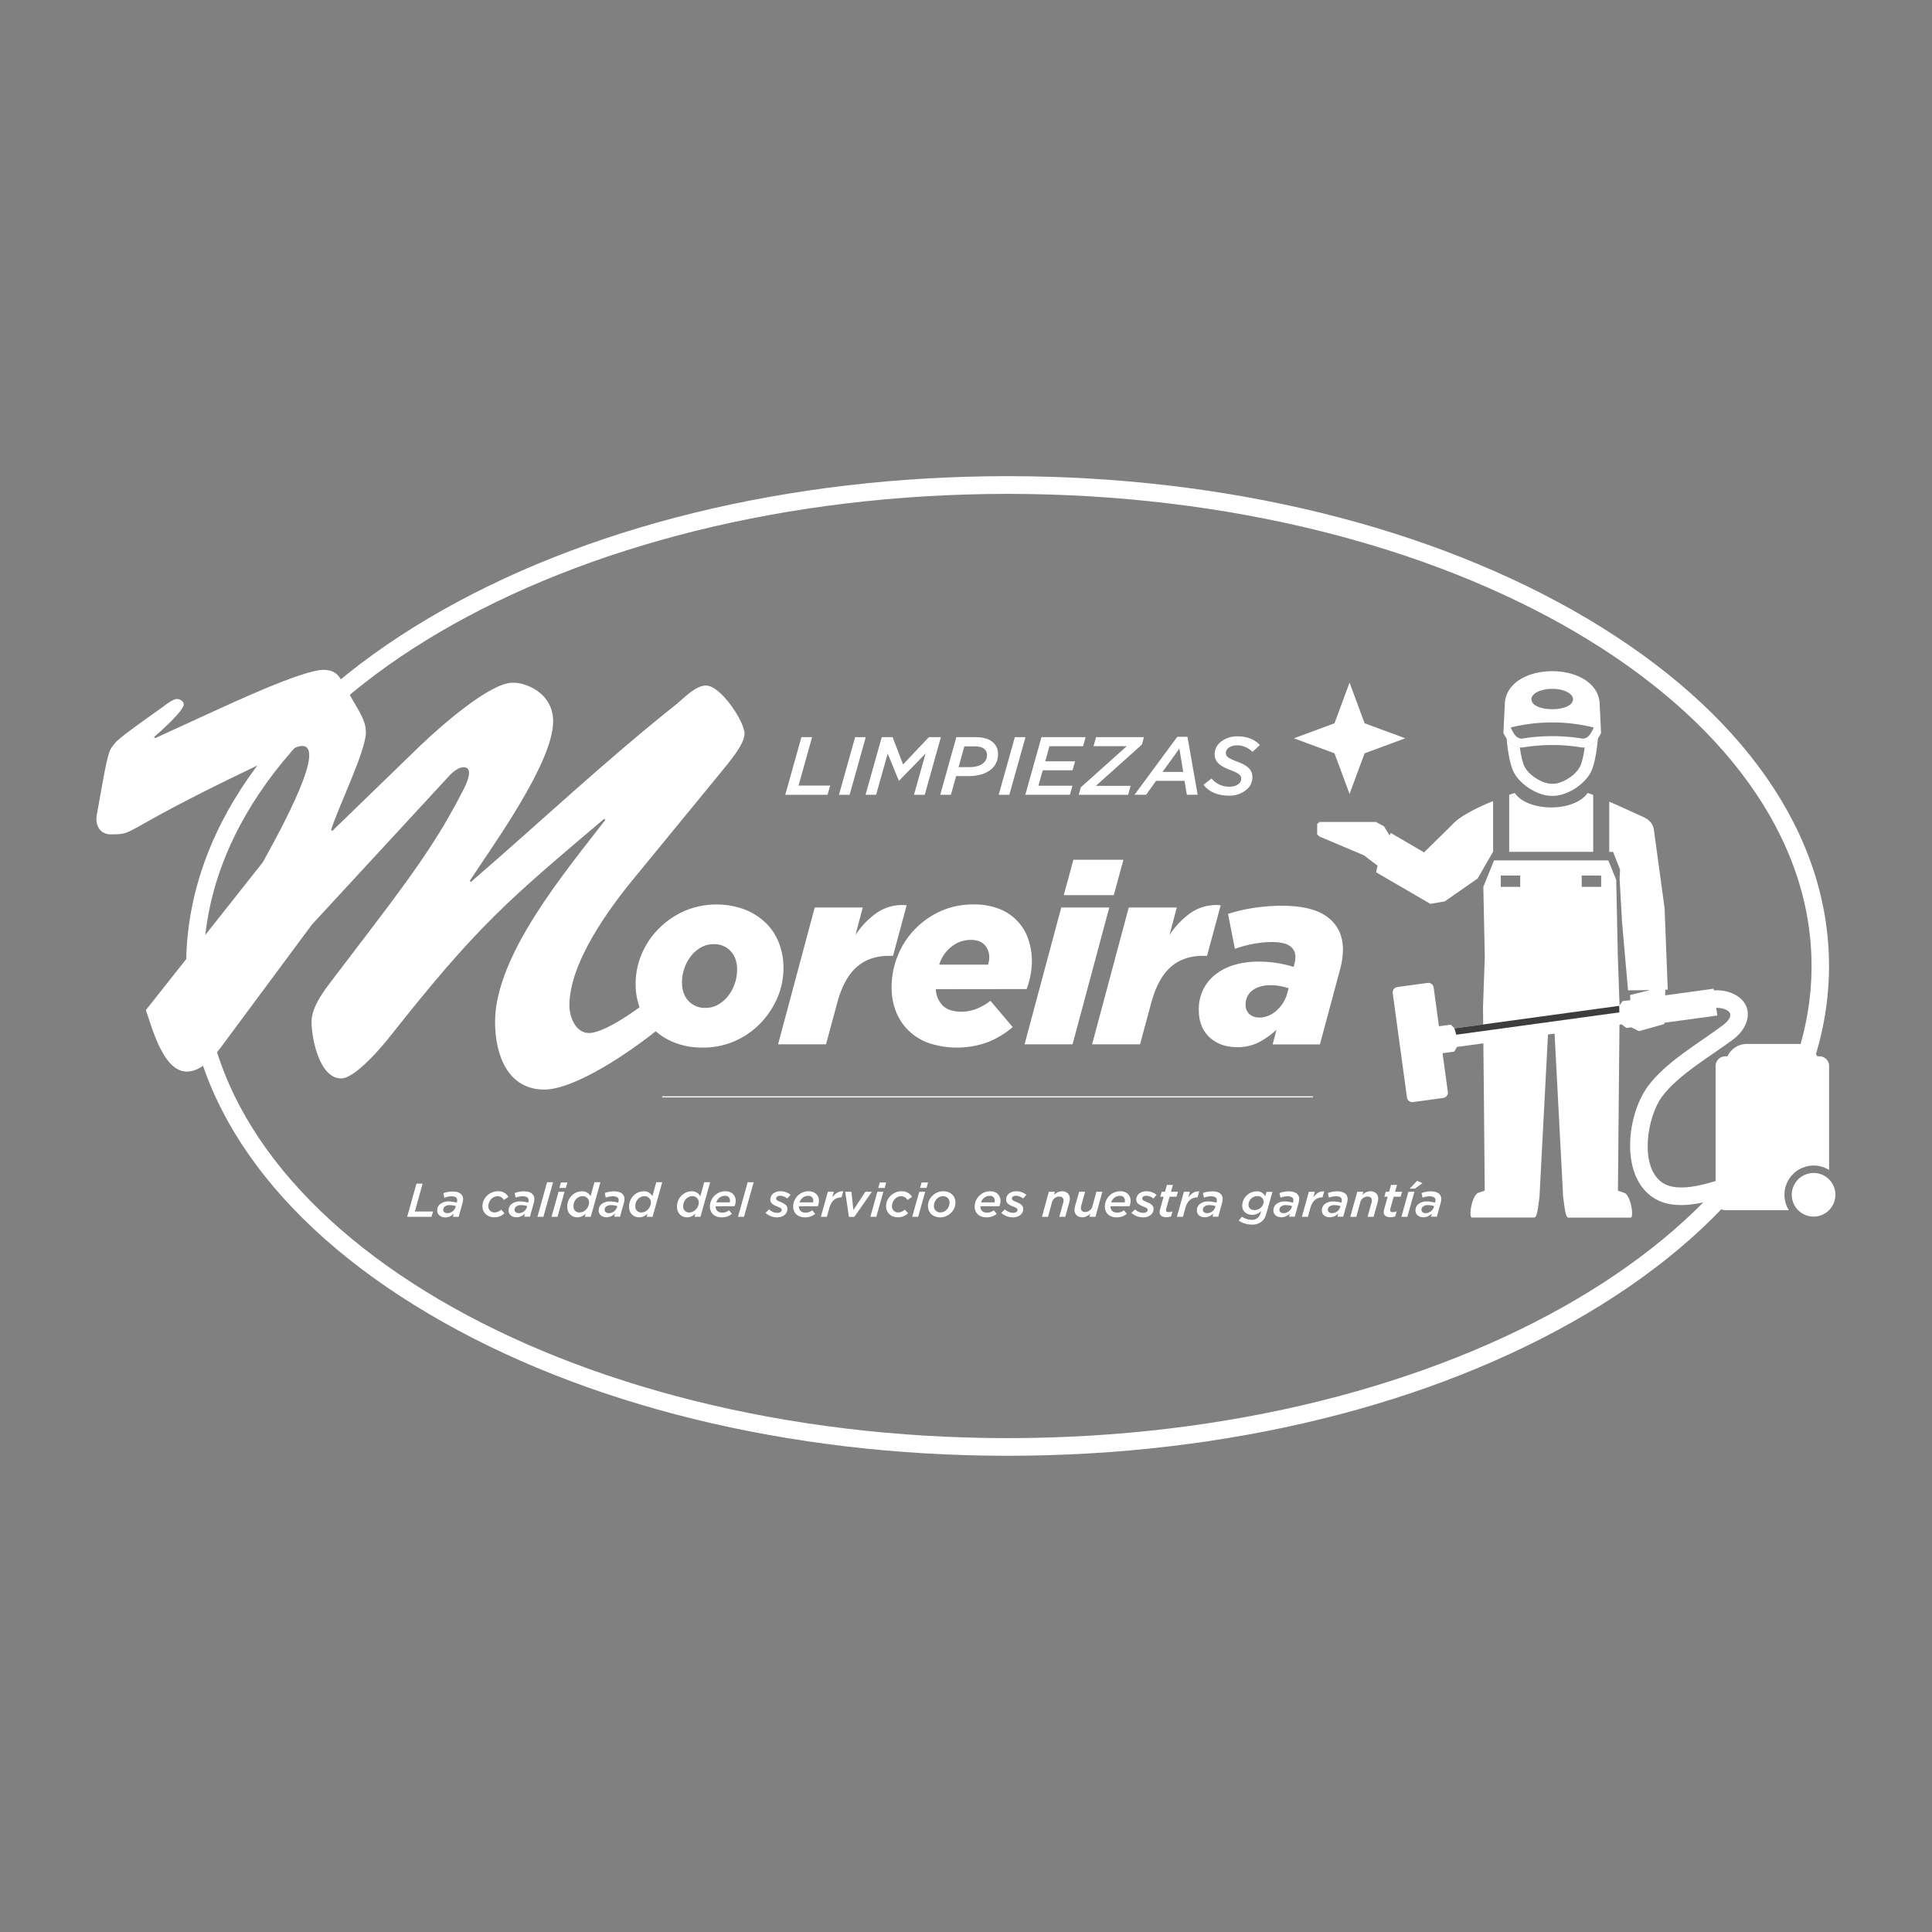 <svg xmlns="http://www.w3.org/2000/svg" viewBox="0 0 1000 1000"><rect x="0" y="0" width="1000" height="1000" fill="#808080" stroke="none"/><defs><style>.cls-1,.cls-2{fill:#fff;}.cls-2,.cls-3{fill-rule:evenodd;}.cls-3{fill:#3c3d3d;}.cls-4{fill:none;stroke:#fff;stroke-linecap:round;stroke-miterlimit:10;stroke-width:0.59px;}</style></defs><g id="Logo_Blanco-Gris" data-name="Logo Blanco-Gris"><path class="cls-1" d="M521.52,753.51c-113.15,0-219.59-26.12-299.72-73.54C140.9,632.1,96.35,568.19,96.35,500S140.9,367.9,221.8,320c80.13-47.42,186.57-73.54,299.72-73.54S741.12,272.61,821.25,320C902.15,367.9,946.7,431.82,946.7,500S902.15,632.1,821.25,680C741.12,727.39,634.67,753.51,521.52,753.51Zm0-497.88c-229.45,0-416.13,109.62-416.13,244.37S292.07,744.37,521.52,744.37,937.66,634.75,937.66,500,751,255.63,521.52,255.63Z"/><path class="cls-2" d="M803.43,347.4c-11.54,0-23.08,5.23-24.46,15.67-.3,5.45-.55,10.9-.8,16.36,2.24,4.54,5.54,8.53,11.4,7.23a92.88,92.88,0,0,1,27.72,0c5.86,1.3,9.16-2.69,11.4-7.23-.24-5.46-.49-10.91-.79-16.36-1.39-10.44-12.93-15.67-24.47-15.67Zm0,26.54a89.17,89.17,0,0,1,21.5,2.61c-1.41,3.08-3.12,6.41-6.62,5.63a96.78,96.78,0,0,0-29.75,0c-3.51.78-5.21-2.55-6.63-5.63a89.24,89.24,0,0,1,21.5-2.61Zm-10.76-12.07c0-2.94,4.82-5.32,10.76-5.32s10.76,2.38,10.76,5.32C814.19,368.83,792.67,368.83,792.67,361.87Z"/><path class="cls-2" d="M776.79,459.05h10.07v-5.87H776.79v5.87Zm62.64,16.74,3.25,36.82,11.43-.17L843.75,515l.59,16.73,4,2,13.08-3.7.55-17.8,1.26,0L861.58,470,856,429.15c-.66-3.43-3-5.27-6.19-6.63-4.88-2.22-11.16-5.1-16.87-7.58v26h2l3.6,9.2-.24,4.68,1.19,21Zm-14.79-64.31c-1-.41-2-.77-2.87-1.06-6.88,10-30.88,10-37.76,0l-2.86,1v29.49h43.49V411.48Zm-51.8,3.14c-8.24,3.38-17.42,7.86-21.31,12.37l-14.45,14.2L719.82,431.1l-.53,1.36-3-4.82-4.09-2.19H683l-1.23,1v5.43L683,433l22.93,9.7,7.1,5.37-.78,3.42,28.1,16.34,7.41-1.25,17.07-11.87,8-13.9,0-26.22Zm-5.07,44.43,5.55-13.72h59.14l4.09,10.08.84,40,.93,26q-.45,47.42-.89,94.89l3.42,1.17c3.26,1.38,5,12.61,3.2,12.76H811.81c-1.66,0-2-6.23-2.72-10.47L804.23,527h-2.55l-4.86,92.72c-.67,4.24-1.05,10.47-2.72,10.47H761.86c-1.81-.15-.06-11.38,3.21-12.76l3.42-1.17q-.39-47.5-.89-94.89l.93-26-.76-36.33Zm50.92,0h10.07v-5.87H818.69v5.87Zm8.4-76.91c-.55,6.63-1.82,14-3.75,17.64-2.72,5.15-9,10.09-16.06,11.78a20.5,20.5,0,0,1-7.65,0c-7-1.69-13.34-6.63-16.06-11.78-1.92-3.63-3.18-10.94-3.74-17.55,1.67,2.43,3.85,4.3,6.84,4.56.57,4.18,1.42,8.07,2.49,10.11,2.14,4,7.27,7.4,11.73,8.54a14.32,14.32,0,0,0,5.14,0c4.45-1.14,9.59-4.5,11.72-8.54,1.08-2,1.92-5.93,2.49-10.11C823.25,386.5,825.42,384.6,827.09,382.14Z"/><path class="cls-2" d="M754.12,541.89l85.3-11.67,2.31,1.85,47.16-6.44q-1-6.93-1.9-13.87l-47.16,6.44-1.72,2.41-85.3,11.67-1.9-1.91-6.11.83-2.74-20.05a2.8,2.8,0,0,0-3.15-2.4l-15.64,2.14a2.8,2.8,0,0,0-2.4,3.15l7.37,54a2.83,2.83,0,0,0,3.16,2.4L747,568.29a2.81,2.81,0,0,0,2.4-3.16l-2.74-20,6.1-.84Z"/><path class="cls-3" d="M753.76,535.56c38.86-5.31,46.76-6.41,84.41-11.55l-.06-3.4-85.3,11.67Z"/><path class="cls-2" d="M925.87,626.39H893a5,5,0,0,1-5-5V551.75a5,5,0,0,1,5-5h1.14a11.07,11.07,0,0,1,10-6.4h26.46a11.07,11.07,0,0,1,10,6.4h1.14a5,5,0,0,1,5,5v53.82a15.12,15.12,0,0,0-20.83,20.82Zm12.84-19.26A11.29,11.29,0,1,0,950,618.42,11.28,11.28,0,0,0,938.71,607.13Z"/><path class="cls-2" d="M874,517.05c8.19-5.13,16.6-5.42,22.35-3,11.66,4.82,10.3,16.86.68,24-11.68,8.7-28.34,18.24-36.73,29.51-7.69,10.34-11.86,35.67-.32,44.26,8.75,6.51,25.9.12,35.27-2.81l2.7,8.67c-13.06,4.08-31.09,10.57-43.37,1.42-16-11.89-12.33-42.48-1.57-56.94,9.31-12.51,25.91-21.93,38.61-31.39,3.33-2.48,6.38-6.24,1.28-8.35-3.4-1.4-8.64-1.06-14.1,2.36Z"/><polygon class="cls-2" points="698.53 353.33 706.31 374.36 727.34 382.14 706.31 389.92 698.53 410.95 690.74 389.92 669.72 382.14 690.74 374.36 698.53 353.33"/><path class="cls-1" d="M363.73,542.22a39,39,0,0,1-14.53-2.55,32.81,32.81,0,0,1-10.93-6.94,29.07,29.07,0,0,1-6.87-10.4A35.62,35.62,0,0,1,329,509.24a39.3,39.3,0,0,1,3.15-15.44A41.26,41.26,0,0,1,341,480.65a43.24,43.24,0,0,1,13.22-9.1,42.3,42.3,0,0,1,31.08-.85,32.88,32.88,0,0,1,11,6.94,29.07,29.07,0,0,1,6.87,10.4,35.27,35.27,0,0,1,2.35,13,38.7,38.7,0,0,1-3.2,15.51,43.94,43.94,0,0,1-8.77,13.15,41.8,41.8,0,0,1-13.22,9.16A40.24,40.24,0,0,1,363.73,542.22Zm1.45-20.54a13,13,0,0,0,6.68-1.79,17.46,17.46,0,0,0,5.19-4.61,22,22,0,0,0,3.31-6.33,22.41,22.41,0,0,0,1.16-7.06q0-6.08-3.37-9.63a11.57,11.57,0,0,0-8.82-3.56,13,13,0,0,0-6.68,1.78,17.3,17.3,0,0,0-5.18,4.61,22.14,22.14,0,0,0-3.31,6.34,21.67,21.67,0,0,0-1.17,6.92q0,6.21,3.38,9.76A11.54,11.54,0,0,0,365.18,521.68Z"/><path class="cls-1" d="M421.7,469.72h24.87L442.77,484a42.21,42.21,0,0,1,11.52-11.84,23.33,23.33,0,0,1,15-3.6l-7.07,26.18h-2.09q-10.21,0-16.82,5.89t-10,18.58l-5.76,21.33H402.73Z"/><path class="cls-1" d="M484.39,512a12.73,12.73,0,0,0,3.6,8.51q3.19,3.13,9.62,3.14a21.52,21.52,0,0,0,7.39-1.31,30.67,30.67,0,0,0,7.66-4.32l11.51,13.61a47,47,0,0,1-12.56,7.66,46.56,46.56,0,0,1-30.49.72,29.1,29.1,0,0,1-10.6-6.35,28.27,28.27,0,0,1-6.68-9.88,34,34,0,0,1-2.35-13,42.91,42.91,0,0,1,2.94-15.5,42.25,42.25,0,0,1,8.51-13.68,43.43,43.43,0,0,1,13.41-9.75A40.63,40.63,0,0,1,504,468.15a34.52,34.52,0,0,1,13.54,2.42,25.46,25.46,0,0,1,14.79,15.84,34.65,34.65,0,0,1,1.77,11,39,39,0,0,1-.72,7.4,42.16,42.16,0,0,1-2,7.13Zm27-12.69a12.19,12.19,0,0,0,.65-3.8,9.32,9.32,0,0,0-2.35-6.35c-1.57-1.78-4-2.68-7.33-2.68a16.12,16.12,0,0,0-9.49,3.21,19,19,0,0,0-6.74,9.62Z"/><path class="cls-1" d="M549.3,469.72h24.86l-19,70.8H530.32ZM555.58,445h25.91l-5,18.32H550.61Z"/><path class="cls-1" d="M584.24,469.72h24.87L605.31,484a42.21,42.21,0,0,1,11.52-11.84,23.33,23.33,0,0,1,15-3.6l-7.07,26.18h-2.09q-10.22,0-16.82,5.89t-10,18.58l-5.76,21.33H565.27Z"/><path class="cls-1" d="M640.25,542q-8.76,0-14.26-5.17t-5.5-14.07a23.62,23.62,0,0,1,2.23-10.47,22.51,22.51,0,0,1,6.34-7.85,28.85,28.85,0,0,1,9.82-5,44.28,44.28,0,0,1,12.76-1.7,58.11,58.11,0,0,1,9.29.72,62.45,62.45,0,0,1,8.64,2l.26-.91c.17-.61.33-1.27.46-2a13,13,0,0,0,.19-2.36,6.53,6.53,0,0,0-2.81-5.5c-1.88-1.39-5-2.09-9.36-2.09a50.92,50.92,0,0,0-10.14,1.05,57.93,57.93,0,0,0-9,2.48l-3.54-18.06A76.8,76.8,0,0,1,648.56,470a94.21,94.21,0,0,1,15-1.18q16,0,23.75,6t7.79,16.55a40.44,40.44,0,0,1-1.44,10.21l-10.47,39H658.71l2-7.59a42.27,42.27,0,0,1-9.36,6.61A24.18,24.18,0,0,1,640.25,542Zm11.52-15.31a13.18,13.18,0,0,0,9-3.67,18.07,18.07,0,0,0,5.57-9.16l.65-2.35a41.22,41.22,0,0,0-4.38-1.11,24.74,24.74,0,0,0-4.91-.46q-5.89,0-9.42,2.68a8.91,8.91,0,0,0-3.54,7.53,6.1,6.1,0,0,0,2,4.77A7.31,7.31,0,0,0,651.77,526.65Z"/><path class="cls-1" d="M192.52,480.23c27.23-35.62,37.07-51.55,46.92-70.67,4.93-9.27,3.77-12.45.58-12.45-3.47,0-7,3.76-9,6.08l-69.51,75.3L118.09,537c-4.93,6.66-12.17,17.66-21.44,17.66-12.16,0-18-22.88-21.14-31.85L136,446.34c30.42-54.45,25.2-60.24,20.28-60.24-2.32,0-6.66,2.32-9,3.48-89.21,41.7-75.3,42.28-90.07,42.28-4.64,0-8.4-3.76-7-10.71,2.9-15.64,5.22-31.57,7.53-34.18,2.61-3.48.87-2.9,26.65-21.14,1.45-1.16,5.21-4.06,7.24-4.06,1.45,0,3.48,1.16,3.48,2.9s-4.06,6.95-15.35,16.8l.58.58L113.16,367c3.48-1.45,44.32-20.86,54.74-20.28,7,.29,8.11,4.35,11,9.27l7,12.16c2,3.77,3.48,6.67,3.48,11,0,9.56-14.77,39.68-18,50.4l.58.57,46-44.6c10.72-10.13,35.33-31.86,47.21-32.15,6.37-.29,21.14,4.93,21.14,20,0,21.43-31.28,64.3-43.15,82.54l.58.58c35.62-30.7,68.93-62.27,106.87-92.39,3.76-3.19,9.56-9.27,14.77-9.27,7.82,0,20,18.83,20,24.91,0,5.79-9,15.93-12.46,20.27l-44.89,54.74c-13.32,16.22-33.31,43.74-33.31,65.75,0,5.79,3.19,14.19,10.14,14.19,5.4,0,17.25-5.79,36.12-20.89,3.61-2.89,12.62,8.15,6.76,13.16-21.94,18.77-50.9,37-66,37-19.12,0-25.49-18.24-25.49-35,0-34.76,36.78-78.2,57.06-104.56l-.58-.58c-49.24,41.71-65.17,54.74-110.64,112.38-4.34,5.5-18.25,22-25.49,22-11.29,0-15.35-20.85-15.35-29.25,0-8.11,6.95-16.8,11.59-22.88Z"/><line class="cls-4" x1="343" y1="567.74" x2="679.39" y2="567.74"/><path class="cls-1" d="M215.57,612.65h3.17l-4,14.41h9.42l-.8,2.74H210.76Z"/><path class="cls-1" d="M226.31,626.54a4.26,4.26,0,0,1,1.28-3.11,6.74,6.74,0,0,1,4.63-1.57,15.26,15.26,0,0,1,4.2.64l.07-.22a4.45,4.45,0,0,0,.16-1.08c0-1.2-.87-2-3-2A10.19,10.19,0,0,0,230,620l-.51-2.4a13.49,13.49,0,0,1,4.81-.86c3.53,0,5.4,1.47,5.4,4a7.66,7.66,0,0,1-.29,1.88l-2,7.23h-3l.46-1.71a6,6,0,0,1-4.45,2C228.08,630.07,226.31,628.68,226.31,626.54Zm9.47-1.69.18-.59a11.45,11.45,0,0,0-3.28-.49,3.81,3.81,0,0,0-2.61.86,2.15,2.15,0,0,0-.66,1.57c0,1,.84,1.74,2.2,1.74A4.48,4.48,0,0,0,235.78,624.85Z"/><path class="cls-1" d="M249.72,624.34a7.58,7.58,0,0,1,2.38-5.47,8.1,8.1,0,0,1,5.6-2.28,5.92,5.92,0,0,1,5.47,2.94l-2.4,1.57a3.64,3.64,0,0,0-3.33-1.93,4.42,4.42,0,0,0-3,1.27,5.53,5.53,0,0,0-1.66,3.87,3.1,3.1,0,0,0,3.2,3.24,5.08,5.08,0,0,0,3.45-1.45L261.1,628a7.38,7.38,0,0,1-5.19,2.06C252.43,630.1,249.72,627.87,249.72,624.34Z"/><path class="cls-1" d="M263.25,626.54a4.22,4.22,0,0,1,1.28-3.11,6.73,6.73,0,0,1,4.63-1.57,15.24,15.24,0,0,1,4.19.64l.08-.22a5,5,0,0,0,.15-1.08c0-1.2-.87-2-3-2a10.19,10.19,0,0,0-3.69.71l-.51-2.4a13.49,13.49,0,0,1,4.81-.86c3.53,0,5.4,1.47,5.4,4a8.14,8.14,0,0,1-.28,1.88l-2,7.23h-3l.46-1.71a6,6,0,0,1-4.45,2C265,630.07,263.25,628.68,263.25,626.54Zm9.46-1.69.18-.59a11.43,11.43,0,0,0-3.27-.49,3.79,3.79,0,0,0-2.61.86,2.12,2.12,0,0,0-.67,1.57c0,1,.85,1.74,2.2,1.74A4.48,4.48,0,0,0,272.71,624.85Z"/><path class="cls-1" d="M283.17,611.91h3.1l-5,17.89h-3.09Z"/><path class="cls-1" d="M289.11,616.86h3.09l-3.63,12.94h-3.1Zm1.22-4.8h3.35l-.81,2.82h-3.33Z"/><path class="cls-1" d="M303.2,628.09a6,6,0,0,1-4.32,2c-3,0-5.27-2.1-5.27-5.54a8,8,0,0,1,2.45-5.83,7.41,7.41,0,0,1,5.07-2.11,4.84,4.84,0,0,1,4.55,2.58l2-7.26h3.1l-5,17.89h-3.1Zm0-1.91a5.26,5.26,0,0,0,1.69-3.78,3.21,3.21,0,0,0-3.43-3.26,4.38,4.38,0,0,0-3,1.25,5.43,5.43,0,0,0-1.64,4,3,3,0,0,0,3.22,3.18A4.59,4.59,0,0,0,303.22,626.18Z"/><path class="cls-1" d="M309.87,626.54a4.26,4.26,0,0,1,1.28-3.11,6.74,6.74,0,0,1,4.63-1.57,15.32,15.32,0,0,1,4.2.64l.07-.22a4.45,4.45,0,0,0,.16-1.08c0-1.2-.87-2-3-2a10.17,10.17,0,0,0-3.68.71l-.51-2.4a13.49,13.49,0,0,1,4.81-.86c3.53,0,5.4,1.47,5.4,4a7.66,7.66,0,0,1-.29,1.88l-2,7.23h-3l.46-1.71a6,6,0,0,1-4.45,2C311.64,630.07,309.87,628.68,309.87,626.54Zm9.47-1.69.18-.59a11.45,11.45,0,0,0-3.28-.49,3.81,3.81,0,0,0-2.61.86,2.15,2.15,0,0,0-.66,1.57c0,1,.84,1.74,2.2,1.74A4.48,4.48,0,0,0,319.34,624.85Z"/><path class="cls-1" d="M335.2,628.09a6,6,0,0,1-4.33,2c-3,0-5.27-2.1-5.27-5.54a8,8,0,0,1,2.46-5.83,7.4,7.4,0,0,1,5.06-2.11,4.86,4.86,0,0,1,4.56,2.58l2-7.26h3.09l-5,17.89h-3.09Zm0-1.91a5.3,5.3,0,0,0,1.69-3.78,3.22,3.22,0,0,0-3.43-3.26,4.42,4.42,0,0,0-3,1.25,5.46,5.46,0,0,0-1.63,4,3,3,0,0,0,3.22,3.18A4.59,4.59,0,0,0,335.22,626.18Z"/><path class="cls-1" d="M360,628.09a6,6,0,0,1-4.32,2c-3,0-5.27-2.1-5.27-5.54a8,8,0,0,1,2.46-5.83,7.38,7.38,0,0,1,5.06-2.11,4.83,4.83,0,0,1,4.55,2.58l2-7.26h3.09l-5,17.89h-3.09Zm0-1.91a5.3,5.3,0,0,0,1.69-3.78,3.22,3.22,0,0,0-3.43-3.26,4.4,4.4,0,0,0-3,1.25,5.43,5.43,0,0,0-1.64,4,3,3,0,0,0,3.23,3.18A4.59,4.59,0,0,0,360,626.18Z"/><path class="cls-1" d="M370.39,624.36c0,2,1.2,3.31,3.5,3.31a5.5,5.5,0,0,0,3.46-1.25l1.48,1.89a8.09,8.09,0,0,1-5.24,1.79c-3.76,0-6.14-2.18-6.14-5.66a7.94,7.94,0,0,1,2.48-5.64,7.81,7.81,0,0,1,5.47-2.21c3.48,0,5.4,2.21,5.4,5a7,7,0,0,1-.59,2.74Zm.33-2h7a2.79,2.79,0,0,0,.13-.91,2.38,2.38,0,0,0-2.69-2.47,4.48,4.48,0,0,0-3.12,1.27A5.39,5.39,0,0,0,370.72,622.4Z"/><path class="cls-1" d="M387,611.91h3.09l-5,17.89H382Z"/><path class="cls-1" d="M396.22,627.77l1.87-1.81a6.17,6.17,0,0,0,4.37,1.81c1.2,0,2.15-.59,2.15-1.54,0-.64-.61-1.08-2-1.62-2.25-.88-3.89-1.72-3.89-3.7,0-2.43,2.05-4.32,5.3-4.32a8.47,8.47,0,0,1,5.19,1.84l-1.71,1.91a6.15,6.15,0,0,0-3.71-1.42c-1.33,0-2.07.64-2.07,1.47,0,.66.61,1.08,2.14,1.69,2.05.84,3.71,1.74,3.71,3.63,0,2.67-2.3,4.39-5.39,4.39A8.75,8.75,0,0,1,396.22,627.77Z"/><path class="cls-1" d="M413.49,624.36c0,2,1.2,3.31,3.5,3.31a5.49,5.49,0,0,0,3.45-1.25l1.49,1.89a8.12,8.12,0,0,1-5.25,1.79c-3.76,0-6.14-2.18-6.14-5.66A7.94,7.94,0,0,1,413,618.8a7.86,7.86,0,0,1,5.48-2.21c3.48,0,5.4,2.21,5.4,5a7,7,0,0,1-.59,2.74Zm.33-2h7a3.13,3.13,0,0,0,.12-.91,2.38,2.38,0,0,0-2.68-2.47,4.48,4.48,0,0,0-3.12,1.27A5.39,5.39,0,0,0,413.82,622.4Z"/><path class="cls-1" d="M428.5,616.86h3.09l-.79,2.92c1.48-2.06,3.25-3.31,5.65-3.16l-.87,3.13h-.18c-2.71,0-5.06,1.67-6.06,5.25L428,629.8h-3.12Z"/><path class="cls-1" d="M437.5,616.86h3.2l1,9.46,6.22-9.46h3.37l-9.1,13h-2.79Z"/><path class="cls-1" d="M454.13,616.86h3.09l-3.63,12.94h-3.1Zm1.22-4.8h3.35l-.81,2.82h-3.33Z"/><path class="cls-1" d="M458.63,624.34a7.58,7.58,0,0,1,2.38-5.47,8.1,8.1,0,0,1,5.6-2.28,5.92,5.92,0,0,1,5.47,2.94l-2.4,1.57a3.64,3.64,0,0,0-3.33-1.93,4.42,4.42,0,0,0-3,1.27,5.53,5.53,0,0,0-1.66,3.87,3.1,3.1,0,0,0,3.2,3.24,5.08,5.08,0,0,0,3.45-1.45L470,628a7.38,7.38,0,0,1-5.19,2.06C461.34,630.1,458.63,627.87,458.63,624.34Z"/><path class="cls-1" d="M475.79,616.86h3.09l-3.63,12.94h-3.09Zm1.23-4.8h3.35l-.82,2.82h-3.33Z"/><path class="cls-1" d="M494.54,622.52a7.39,7.39,0,0,1-2.38,5.32,7.86,7.86,0,0,1-5.5,2.26c-3.86,0-6.34-2.5-6.34-5.91a7.44,7.44,0,0,1,2.37-5.34,7.87,7.87,0,0,1,5.5-2.26C492.06,616.59,494.54,619.09,494.54,622.52Zm-4.71,3.75a5.23,5.23,0,0,0,1.64-3.67,3.19,3.19,0,0,0-3.45-3.43,4.44,4.44,0,0,0-3,1.25,5.22,5.22,0,0,0-1.63,3.67,3.18,3.18,0,0,0,3.45,3.43A4.29,4.29,0,0,0,489.83,626.27Z"/><path class="cls-1" d="M507.43,624.36c0,2,1.2,3.31,3.5,3.31a5.52,5.52,0,0,0,3.46-1.25l1.48,1.89a8.12,8.12,0,0,1-5.25,1.79c-3.76,0-6.13-2.18-6.13-5.66A7.94,7.94,0,0,1,507,618.8a7.81,7.81,0,0,1,5.47-2.21c3.48,0,5.4,2.21,5.4,5a7,7,0,0,1-.59,2.74Zm.33-2h7a2.79,2.79,0,0,0,.13-.91,2.38,2.38,0,0,0-2.69-2.47,4.48,4.48,0,0,0-3.12,1.27A5.39,5.39,0,0,0,507.76,622.4Z"/><path class="cls-1" d="M518.27,627.77l1.87-1.81a6.17,6.17,0,0,0,4.37,1.81c1.21,0,2.15-.59,2.15-1.54,0-.64-.61-1.08-2-1.62-2.25-.88-3.89-1.72-3.89-3.7,0-2.43,2.05-4.32,5.3-4.32a8.47,8.47,0,0,1,5.19,1.84l-1.71,1.91a6.15,6.15,0,0,0-3.71-1.42c-1.33,0-2.07.64-2.07,1.47,0,.66.61,1.08,2.15,1.69,2,.84,3.7,1.74,3.7,3.63,0,2.67-2.3,4.39-5.39,4.39A8.75,8.75,0,0,1,518.27,627.77Z"/><path class="cls-1" d="M542.88,616.86H546l-.46,1.64a6,6,0,0,1,4.12-1.91c2.48,0,4.09,1.5,4.09,3.88a9.16,9.16,0,0,1-.41,2.27l-1.94,7.06h-3.1l2-7.18a4.73,4.73,0,0,0,.2-1.3c0-1.3-.87-2-2.35-2a4,4,0,0,0-3.71,3.23l-2,7.28h-3.12Z"/><path class="cls-1" d="M556.15,626.2a9.72,9.72,0,0,1,.41-2.28l2-7.06h3.09l-2,7.18a6.11,6.11,0,0,0-.17,1.3c0,1.3.86,2,2.32,2a4,4,0,0,0,3.71-3.24l2-7.28h3.09L567,629.8h-3.1l.46-1.66a5.88,5.88,0,0,1-4.09,1.93C557.76,630.07,556.15,628.58,556.15,626.2Z"/><path class="cls-1" d="M574.8,624.36c0,2,1.2,3.31,3.5,3.31a5.47,5.47,0,0,0,3.45-1.25l1.49,1.89A8.12,8.12,0,0,1,578,630.1c-3.76,0-6.13-2.18-6.13-5.66a7.94,7.94,0,0,1,2.48-5.64,7.81,7.81,0,0,1,5.47-2.21c3.48,0,5.4,2.21,5.4,5a7,7,0,0,1-.59,2.74Zm.33-2h7a3.09,3.09,0,0,0,.13-.91,2.38,2.38,0,0,0-2.69-2.47,4.48,4.48,0,0,0-3.12,1.27A5.39,5.39,0,0,0,575.13,622.4Z"/><path class="cls-1" d="M585.64,627.77l1.87-1.81a6.17,6.17,0,0,0,4.37,1.81c1.2,0,2.15-.59,2.15-1.54,0-.64-.61-1.08-2-1.62-2.25-.88-3.89-1.72-3.89-3.7,0-2.43,2.05-4.32,5.3-4.32a8.47,8.47,0,0,1,5.19,1.84L597,620.34a6.15,6.15,0,0,0-3.71-1.42c-1.33,0-2.07.64-2.07,1.47,0,.66.61,1.08,2.14,1.69,2.05.84,3.71,1.74,3.71,3.63,0,2.67-2.3,4.39-5.39,4.39A8.75,8.75,0,0,1,585.64,627.77Z"/><path class="cls-1" d="M600.22,627.48a5.2,5.2,0,0,1,.23-1.5l1.82-6.57h-1.72l.72-2.55H603l1-3.55h3.09l-1,3.55h3.6l-.71,2.55h-3.61l-1.74,6.25a4.33,4.33,0,0,0-.1.74c0,.66.48,1,1.35,1a5.31,5.31,0,0,0,2-.41l-.71,2.57a6.34,6.34,0,0,1-2.53.47C601.42,630,600.22,629,600.22,627.48Z"/><path class="cls-1" d="M612.78,616.86h3.09l-.79,2.92c1.48-2.06,3.25-3.31,5.65-3.16l-.87,3.13h-.18c-2.71,0-5.06,1.67-6.06,5.25l-1.33,4.8h-3.12Z"/><path class="cls-1" d="M619.5,626.54a4.26,4.26,0,0,1,1.28-3.11,6.74,6.74,0,0,1,4.63-1.57,15.32,15.32,0,0,1,4.2.64l.07-.22a4.45,4.45,0,0,0,.16-1.08c0-1.2-.87-2-3-2a10.17,10.17,0,0,0-3.68.71l-.51-2.4a13.49,13.49,0,0,1,4.81-.86c3.53,0,5.39,1.47,5.39,4a7.64,7.64,0,0,1-.28,1.88l-2,7.23h-3l.46-1.71a6,6,0,0,1-4.45,2C621.27,630.07,619.5,628.68,619.5,626.54Zm9.47-1.69.18-.59a11.45,11.45,0,0,0-3.28-.49,3.81,3.81,0,0,0-2.61.86,2.15,2.15,0,0,0-.66,1.57c0,1,.84,1.74,2.2,1.74A4.48,4.48,0,0,0,629,624.85Z"/><path class="cls-1" d="M641.14,631.79l1.71-2.06a8.76,8.76,0,0,0,5,1.64,4.52,4.52,0,0,0,3.3-1.15,5.63,5.63,0,0,0,1.41-2.62l.23-.79a6.55,6.55,0,0,1-4.63,2c-2.66,0-5.19-1.66-5.19-4.68a7.45,7.45,0,0,1,2.35-5.39,7.53,7.53,0,0,1,5.12-2.11,4.64,4.64,0,0,1,4.45,2.6l.64-2.33h3.09l-3,10.69c-.66,2.35-1.25,3.43-2.3,4.41a7.2,7.2,0,0,1-5.32,1.82A12.21,12.21,0,0,1,641.14,631.79ZM652.68,625a4.12,4.12,0,0,0,1.38-3,3,3,0,0,0-3.28-2.89,4.62,4.62,0,0,0-3.14,1.27,4.41,4.41,0,0,0-1.41,3.19c0,1.84,1.38,2.77,3.12,2.77A4.89,4.89,0,0,0,652.68,625Z"/><path class="cls-1" d="M659.12,626.54a4.26,4.26,0,0,1,1.28-3.11,6.73,6.73,0,0,1,4.63-1.57,15.24,15.24,0,0,1,4.19.64l.08-.22a4.47,4.47,0,0,0,.15-1.08c0-1.2-.87-2-3-2a10.13,10.13,0,0,0-3.68.71l-.51-2.4a13.45,13.45,0,0,1,4.81-.86c3.53,0,5.39,1.47,5.39,4a8.14,8.14,0,0,1-.28,1.88l-2,7.23h-3l.46-1.71a6,6,0,0,1-4.45,2C660.89,630.07,659.12,628.68,659.12,626.54Zm9.46-1.69.18-.59a11.38,11.38,0,0,0-3.27-.49,3.79,3.79,0,0,0-2.61.86,2.15,2.15,0,0,0-.66,1.57c0,1,.84,1.74,2.2,1.74A4.48,4.48,0,0,0,668.58,624.85Z"/><path class="cls-1" d="M677.46,616.86h3.09l-.79,2.92c1.48-2.06,3.25-3.31,5.65-3.16l-.87,3.13h-.18c-2.71,0-5.06,1.67-6.06,5.25L677,629.8h-3.12Z"/><path class="cls-1" d="M684.18,626.54a4.26,4.26,0,0,1,1.28-3.11,6.76,6.76,0,0,1,4.63-1.57,15.26,15.26,0,0,1,4.2.64l.07-.22a4.45,4.45,0,0,0,.16-1.08c0-1.2-.87-2-3-2a10.19,10.19,0,0,0-3.69.71l-.51-2.4a13.49,13.49,0,0,1,4.81-.86c3.53,0,5.4,1.47,5.4,4a8.14,8.14,0,0,1-.28,1.88l-2,7.23h-3l.46-1.71a6,6,0,0,1-4.45,2C686,630.07,684.18,628.68,684.18,626.54Zm9.47-1.69.18-.59a11.45,11.45,0,0,0-3.28-.49,3.81,3.81,0,0,0-2.61.86,2.15,2.15,0,0,0-.66,1.57c0,1,.84,1.74,2.2,1.74A4.48,4.48,0,0,0,693.65,624.85Z"/><path class="cls-1" d="M702.52,616.86h3.1l-.46,1.64a6,6,0,0,1,4.12-1.91c2.48,0,4.09,1.5,4.09,3.88a9.64,9.64,0,0,1-.41,2.27l-2,7.06h-3.09l2-7.18a4.76,4.76,0,0,0,.21-1.3c0-1.3-.87-2-2.35-2a4,4,0,0,0-3.71,3.23l-2,7.28h-3.12Z"/><path class="cls-1" d="M716.21,627.48a4.88,4.88,0,0,1,.23-1.5l1.81-6.57h-1.71l.71-2.55H719l1-3.55h3.09l-1,3.55h3.61l-.72,2.55h-3.6l-1.74,6.25a4.33,4.33,0,0,0-.1.74c0,.66.48,1,1.35,1a5.31,5.31,0,0,0,2-.41l-.72,2.57a6.31,6.31,0,0,1-2.53.47C717.41,630,716.21,629,716.21,627.48Z"/><path class="cls-1" d="M729,616.86h3.09l-3.63,12.94h-3.09Zm4.5-5.66,2.76,1.2-3.91,2.82h-2.69Z"/><path class="cls-1" d="M732.65,626.54a4.26,4.26,0,0,1,1.28-3.11,6.74,6.74,0,0,1,4.63-1.57,15.32,15.32,0,0,1,4.2.64l.07-.22a4.45,4.45,0,0,0,.16-1.08c0-1.2-.87-2-3-2a10.13,10.13,0,0,0-3.68.71l-.51-2.4a13.45,13.45,0,0,1,4.81-.86c3.53,0,5.39,1.47,5.39,4a7.64,7.64,0,0,1-.28,1.88l-2,7.23h-3l.46-1.71a6,6,0,0,1-4.45,2C734.42,630.07,732.65,628.68,732.65,626.54Zm9.47-1.69.18-.59a11.45,11.45,0,0,0-3.28-.49,3.81,3.81,0,0,0-2.61.86,2.15,2.15,0,0,0-.66,1.57c0,1,.84,1.74,2.2,1.74A4.5,4.5,0,0,0,742.12,624.85Z"/><path class="cls-1" d="M414.81,381.56h5.52l-7,25.06h16.37l-1.38,4.77H406.45Z"/><path class="cls-1" d="M442.61,381.56h5.51l-8.36,29.83h-5.51Z"/><path class="cls-1" d="M456.39,381.56H462l5.43,14.11,13.34-14.11H487l-8.36,29.83h-5.56l6-21.39-13.69,14.06h-.18l-5.74-14-6,21.31H448Z"/><path class="cls-1" d="M495,381.56h9.83c4.23,0,7.29.85,9.43,2.94a7.8,7.8,0,0,1,2.31,5.88,10,10,0,0,1-3,7.33c-2.76,2.6-7,4-12.19,4h-6.49l-2.71,9.67h-5.52Zm9.65,4.77h-5.51l-3,10.74h5.51c3.38,0,6-.81,7.56-2.3a5.32,5.32,0,0,0,1.65-4,3.9,3.9,0,0,0-1.2-2.94C508.6,386.85,507,386.33,504.64,386.33Z"/><path class="cls-1" d="M525.28,381.56h5.51l-8.36,29.83h-5.51Z"/><path class="cls-1" d="M539.06,381.56h22.86l-1.33,4.69H543.2l-2.18,7.8h15.43l-1.33,4.64H539.73l-2.27,8h17.66l-1.34,4.68H530.7Z"/><path class="cls-1" d="M559.43,407.52l23.79-21.31H566l1.33-4.65h24.78L591,385.44l-23.79,21.31h18l-1.29,4.64H558.36Z"/><path class="cls-1" d="M609.37,381.35h5.25l5.29,30h-5.6l-1.21-7.2H598.39l-5.16,7.2h-6Zm3.07,18.2-2-12.07-8.72,12.07Z"/><path class="cls-1" d="M622.93,406.24l4.14-3.28a11.85,11.85,0,0,0,9.38,4.22c3.47,0,6-1.67,6-4.14,0-1.79-1.29-2.85-5.74-4.52-4.76-1.83-8-3.88-8-8a8.24,8.24,0,0,1,2.58-6.05,13.45,13.45,0,0,1,9.39-3.33c5.16,0,8.89,1.79,11.43,4.48l-3.83,3.58a11,11,0,0,0-8-3.41c-3.65,0-5.78,1.92-5.78,3.92s1.55,2.86,6,4.56c4.76,1.79,7.74,3.84,7.74,8a8.41,8.41,0,0,1-2.71,6.18,13.57,13.57,0,0,1-9.43,3.37C630.27,411.82,625.78,409.86,622.93,406.24Z"/></g></svg>